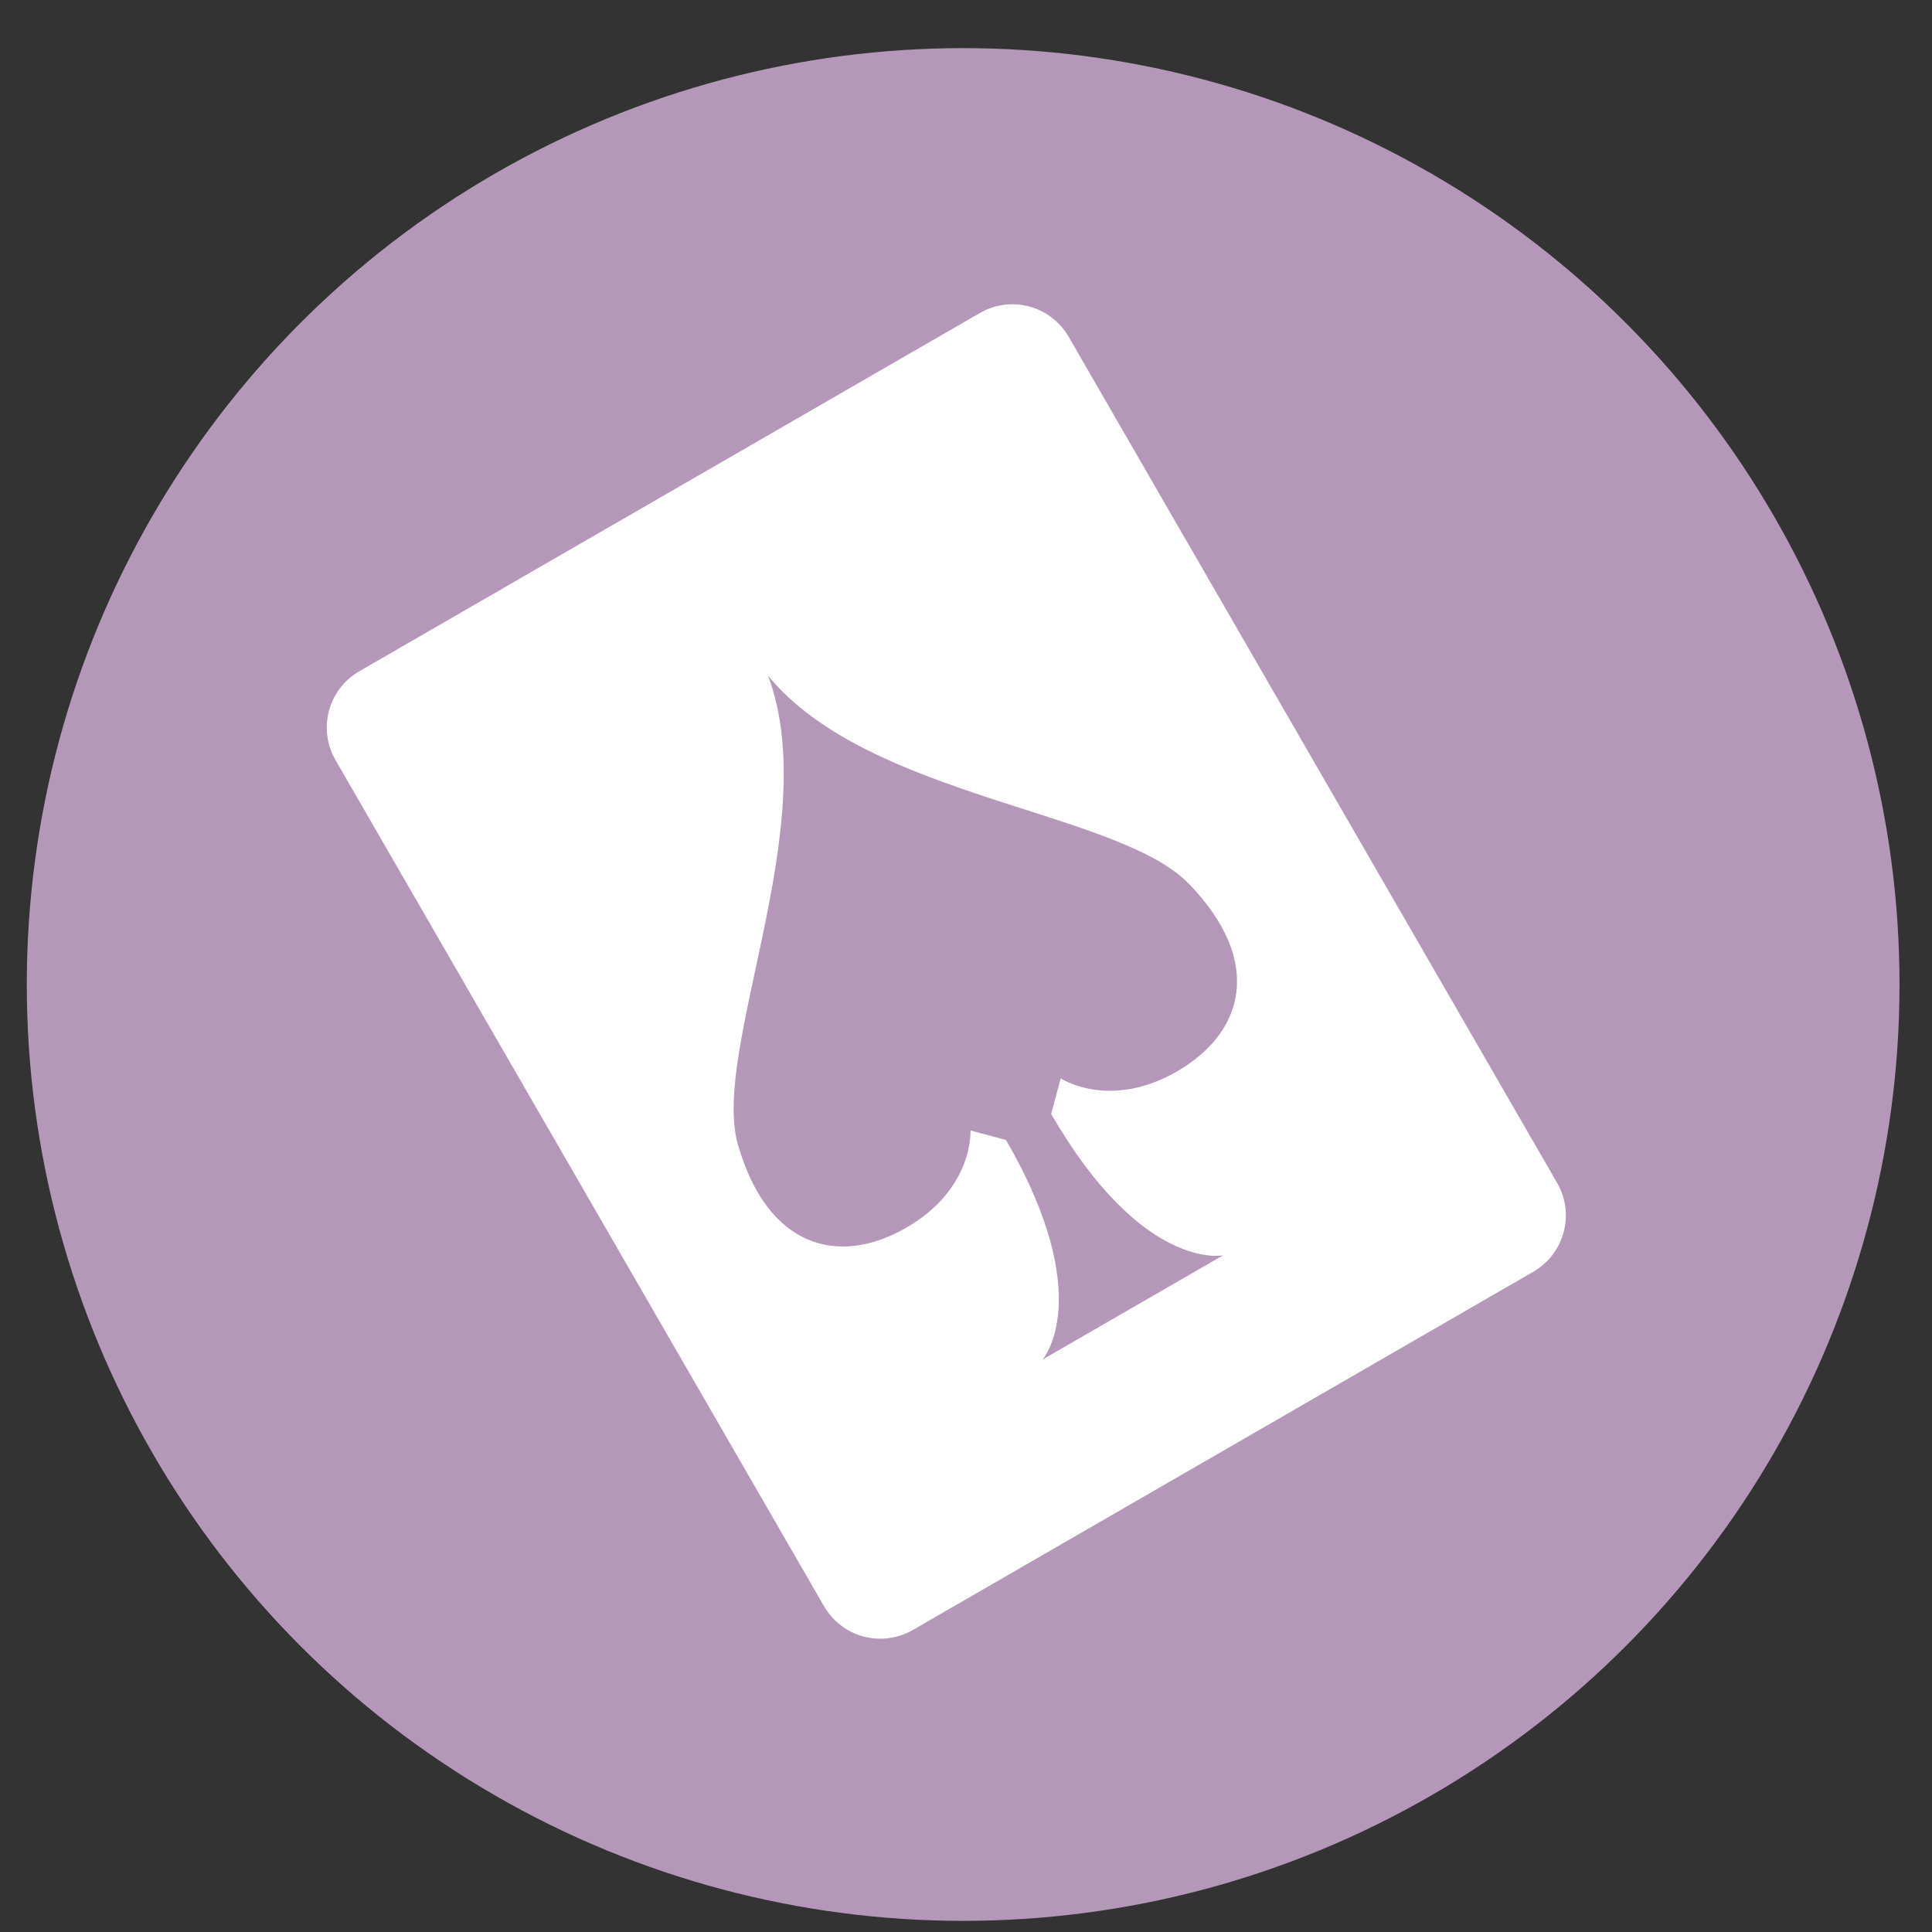 <?xml version="1.0" encoding="UTF-8" standalone="no"?>
<svg
   xmlns:dc="http://purl.org/dc/elements/1.1/"
   xmlns:cc="http://creativecommons.org/ns#"
   xmlns:rdf="http://www.w3.org/1999/02/22-rdf-syntax-ns#"
   xmlns:svg="http://www.w3.org/2000/svg"
   xmlns="http://www.w3.org/2000/svg"
   xmlns:sodipodi="http://sodipodi.sourceforge.net/DTD/sodipodi-0.dtd"
   xmlns:inkscape="http://www.inkscape.org/namespaces/inkscape"
   height="48"
   width="48"
   version="1.1"
   id="svg6"
   sodipodi:docname="penguin-pegged.svg"
   inkscape:version="1.0.2 (e86c870879, 2021-01-15)">
  <rect width="100%" height="100%" fill="#333333" stroke="none"/>
  <defs
     id="defs10" />
  <sodipodi:namedview
     pagecolor="#ffffff"
     bordercolor="#666666"
     borderopacity="1"
     objecttolerance="10"
     gridtolerance="10"
     guidetolerance="10"
     inkscape:pageopacity="0"
     inkscape:pageshadow="2"
     inkscape:window-width="1920"
     inkscape:window-height="1031"
     id="namedview8"
     showgrid="false"
     inkscape:zoom="4.7291666"
     inkscape:cx="-34.15462"
     inkscape:cy="25.773597"
     inkscape:window-x="0"
     inkscape:window-y="24"
     inkscape:window-maximized="1"
     inkscape:current-layer="svg6"
     inkscape:document-rotation="0" />
  <circle
     cx="23.941"
     cy="31.535"
     fill="#5e81ac"
     opacity=".99"
     r="13.233"
     transform="matrix(1.758 0 0 1.758 -18.159 -30.979)"
     id="circle2"
     style="fill:#b798bb;fill-opacity:1" />
  <path
     id="rect2"
     d="M 8.929,16.676 C 8.153,17.125 7.889,18.11 8.337,18.886 L 20.471,39.903 c 0.448,0.776 1.434,1.04 2.21,0.592 L 38.093,31.597 c 0.776,-0.448 1.04,-1.434 0.592,-2.21 L 26.552,8.37 c -0.448,-0.776 -1.434,-1.04 -2.21,-0.592 z m 10.155,0.115 c 2.502,3.039 8.685,3.338 10.458,5.171 1.855,1.918 1.381,3.686 -0.3,4.657 -1.681,0.971 -2.889,0.173 -2.889,0.173 l -0.237,0.884 c 2.265,3.923 4.27,3.513 4.27,3.513 l -2.242,1.294 -2.242,1.294 c 0,0 1.358,-1.531 -0.907,-5.454 L 24.111,28.087 c 0,0 0.087,1.444 -1.595,2.415 -1.681,0.971 -3.449,0.497 -4.183,-2.068 -0.672,-2.349 2.132,-7.956 0.751,-11.642 z"
     style="fill:#ffffff;stroke-width:0.647" />
</svg>
